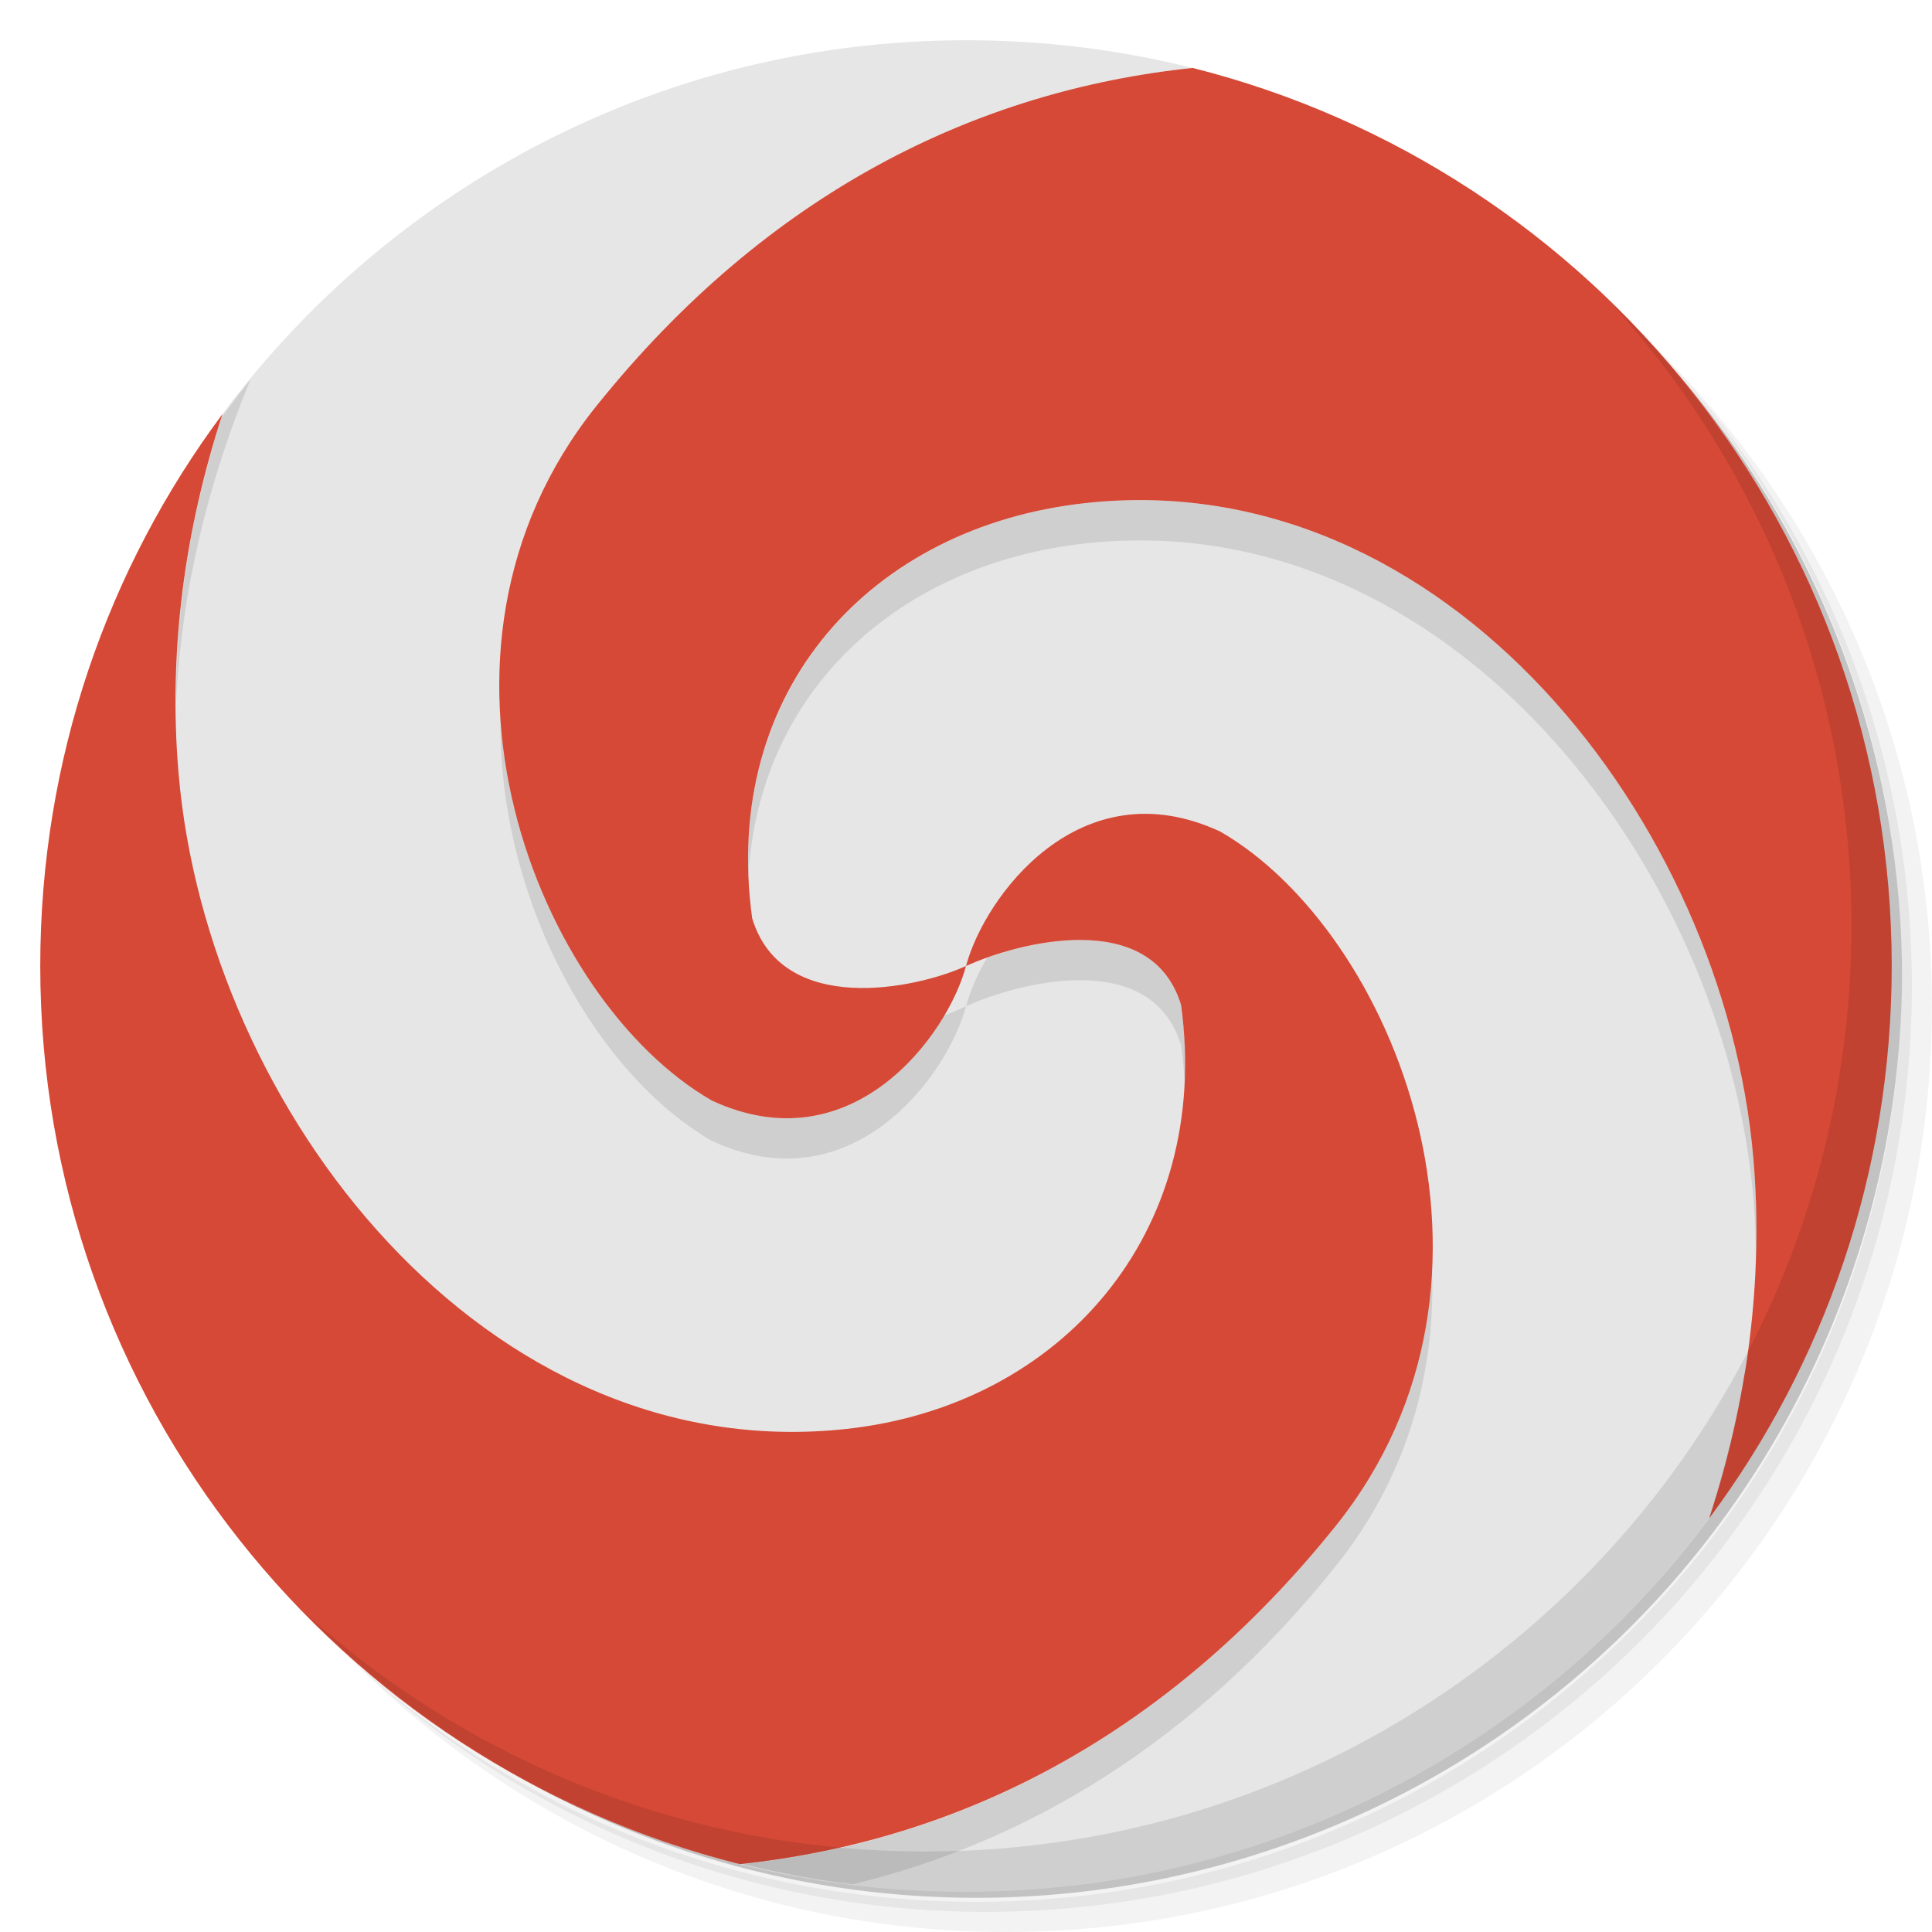 <?xml version="1.0" encoding="UTF-8" standalone="no"?>
<svg
   xmlns:dc="http://purl.org/dc/elements/1.1/"
   xmlns:cc="http://creativecommons.org/ns#"
   xmlns:rdf="http://www.w3.org/1999/02/22-rdf-syntax-ns#"
   xmlns:svg="http://www.w3.org/2000/svg"
   xmlns="http://www.w3.org/2000/svg"
   xmlns:sodipodi="http://sodipodi.sourceforge.net/DTD/sodipodi-0.dtd"
   xmlns:inkscape="http://www.inkscape.org/namespaces/inkscape"
   viewBox="0 0 48 48"
   id="svg2"
   version="1.1"
   inkscape:version="0.91 r13725"
   sodipodi:docname="chrome-jfbadlndcminbkfojhlimnkgaackjmdo-Default.svg">
  <defs
     id="defs24" />
  <sodipodi:namedview
     pagecolor="#ffffff"
     bordercolor="#666666"
     borderopacity="1"
     objecttolerance="10"
     gridtolerance="10"
     guidetolerance="10"
     inkscape:pageopacity="0"
     inkscape:pageshadow="2"
     inkscape:window-width="749"
     inkscape:window-height="480"
     id="namedview22"
     showgrid="false"
     inkscape:zoom="4.9166667"
     inkscape:cx="24"
     inkscape:cy="24"
     inkscape:window-x="57"
     inkscape:window-y="31"
     inkscape:window-maximized="0"
     inkscape:current-layer="svg2" />
  <g
     id="g4">
    <path
       d="m 36.31 5 c 5.859 4.062 9.688 10.831 9.688 18.5 c 0 12.426 -10.07 22.5 -22.5 22.5 c -7.669 0 -14.438 -3.828 -18.5 -9.688 c 1.037 1.822 2.306 3.499 3.781 4.969 c 4.085 3.712 9.514 5.969 15.469 5.969 c 12.703 0 23 -10.298 23 -23 c 0 -5.954 -2.256 -11.384 -5.969 -15.469 c -1.469 -1.475 -3.147 -2.744 -4.969 -3.781 z m 4.969 3.781 c 3.854 4.113 6.219 9.637 6.219 15.719 c 0 12.703 -10.297 23 -23 23 c -6.081 0 -11.606 -2.364 -15.719 -6.219 c 4.16 4.144 9.883 6.719 16.219 6.719 c 12.703 0 23 -10.298 23 -23 c 0 -6.335 -2.575 -12.06 -6.719 -16.219 z"
       style="opacity:0.05"
       id="path6" />
    <path
       d="m 41.28 8.781 c 3.712 4.085 5.969 9.514 5.969 15.469 c 0 12.703 -10.297 23 -23 23 c -5.954 0 -11.384 -2.256 -15.469 -5.969 c 4.113 3.854 9.637 6.219 15.719 6.219 c 12.703 0 23 -10.298 23 -23 c 0 -6.081 -2.364 -11.606 -6.219 -15.719 z"
       style="opacity:0.1"
       id="path8" />
    <path
       d="m 31.25 2.375 c 8.615 3.154 14.75 11.417 14.75 21.13 c 0 12.426 -10.07 22.5 -22.5 22.5 c -9.708 0 -17.971 -6.135 -21.12 -14.75 a 23 23 0 0 0 44.875 -7 a 23 23 0 0 0 -16 -21.875 z"
       style="opacity:0.2"
       id="path10" />
  </g>
  <path
     d="m 24 1 c -7.558 0 -14.276 3.652 -18.469 9.281 c -0.003 0.01 0.003 0.022 0 0.031 c -0.467 1.437 -0.811 2.917 -1 4.406 c -1.343 2.812 -2.094 5.957 -2.094 9.281 c 0 11.356 8.765 20.661 19.906 21.5 c -1.304 0.397 -2.635 0.672 -3.969 0.813 c 1.8 0.452 3.685 0.688 5.625 0.688 c 7.558 0 14.276 -3.652 18.469 -9.281 c 0.003 -0.01 -0.003 -0.022 0 -0.031 c 0.467 -1.437 0.811 -2.917 1 -4.406 c 1.343 -2.812 2.094 -5.957 2.094 -9.281 c 0 -11.356 -8.765 -20.661 -19.906 -21.5 c 1.304 -0.397 2.635 -0.672 3.969 -0.813 c -1.8 -0.452 -3.685 -0.688 -5.625 -0.688 z m 21.781 15.656 c 0.166 0.493 0.336 0.993 0.469 1.5 c -0.133 -0.509 -0.302 -1.01 -0.469 -1.5 z m -44.47 3.563 c -0.07 0.423 -0.11 0.851 -0.156 1.281 c 0.046 -0.426 0.087 -0.862 0.156 -1.281 z m 45.594 1.875 c 0.051 0.628 0.094 1.265 0.094 1.906 c 0 -0.644 -0.042 -1.276 -0.094 -1.906 z m -45.906 1.906 c 0 0.644 0.042 1.276 0.094 1.906 c -0.051 -0.628 -0.094 -1.265 -0.094 -1.906 z m 45.844 2.5 c -0.046 0.426 -0.087 0.862 -0.156 1.281 c 0.07 -0.423 0.11 -0.851 0.156 -1.281 z m -45.09 3.344 c 0.133 0.509 0.302 1.01 0.469 1.5 c -0.166 -0.493 -0.336 -0.993 -0.469 -1.5 z"
     style="fill:#e6e6e6;fill-opacity:1;stroke:none"
     id="path12" />
  <path
     d="m 6.219 9.438 c -0.251 0.305 -0.484 0.619 -0.719 0.938 c -0.74 2.298 -1.13 4.685 -1.125 7.094 c 0.126 -2.749 0.785 -5.467 1.844 -8.03 z m 37.25 2.375 c 0.198 0.316 0.411 0.612 0.594 0.938 c -0.183 -0.324 -0.396 -0.623 -0.594 -0.938 z m -15.656 0.625 c -0.276 0.012 -0.564 0.032 -0.844 0.063 c -4.962 0.542 -8.568 4.136 -8.375 9.25 c 0.271 -4.591 3.734 -7.743 8.375 -8.25 c 8.953 -0.98 15.875 7.91 16.594 16.281 c 0.045 0.531 0.058 1.064 0.063 1.594 c 0.032 -0.859 0.011 -1.73 -0.063 -2.594 c -0.697 -8.109 -7.204 -16.705 -15.75 -16.344 z m 16.406 0.625 c 0.226 0.418 0.424 0.849 0.625 1.281 c -0.202 -0.433 -0.398 -0.863 -0.625 -1.281 z m -42.22 4.219 c -0.111 0.362 -0.219 0.724 -0.313 1.094 c 0.093 -0.373 0.201 -0.729 0.313 -1.094 z m 10.438 0.5 c -0.091 4.545 2.381 8.914 5.25 10.563 c 3.488 1.617 5.858 -1.629 6.313 -3.344 c -0.149 0.068 -0.331 0.153 -0.531 0.219 c -0.003 0.004 -0.029 -0.004 -0.031 0 c -0.968 1.638 -2.998 3.401 -5.75 2.125 c -2.658 -1.527 -4.992 -5.39 -5.25 -9.563 z m 11.563 7.219 c 1.254 -0.574 4.605 -1.477 5.344 0.969 c 0.048 0.355 0.08 0.719 0.094 1.063 c 0.04 -0.662 0.003 -1.352 -0.094 -2.063 c -0.647 -2.14 -3.29 -1.711 -4.781 -1.188 c -0.003 0.004 -0.029 -0.004 -0.031 0 c -0.255 0.434 -0.436 0.861 -0.531 1.219 z m -22.344 -6.5 c -0.139 0.566 -0.247 1.137 -0.344 1.719 c 0.096 -0.581 0.205 -1.153 0.344 -1.719 z m 45 1.656 c 0.103 0.611 0.196 1.217 0.25 1.844 c -0.054 -0.621 -0.148 -1.239 -0.25 -1.844 z m 0.25 1.844 c 0.057 0.658 0.094 1.327 0.094 2 c 0 -0.674 -0.037 -1.341 -0.094 -2 z m -45.906 2 c 0 0.671 0.037 1.343 0.094 2 c -0.057 -0.658 -0.094 -1.327 -0.094 -2 z m 0.094 2 c 0.057 0.66 0.139 1.295 0.25 1.938 c -0.111 -0.641 -0.193 -1.279 -0.25 -1.938 z m 0.688 4 c 0.089 0.329 0.21 0.646 0.313 0.969 c -0.102 -0.321 -0.224 -0.641 -0.313 -0.969 z m 33.781 1.219 c -0.046 2.293 -0.722 4.623 -2.375 6.688 c -4.255 5.309 -9.417 7.826 -14.719 8.406 c 0.89 0.22 1.791 0.386 2.719 0.5 c 4.332 -1.05 8.475 -3.508 12 -7.906 c 1.894 -2.365 2.536 -5.084 2.375 -7.688 z m -31.469 4.281 c 0.198 0.341 0.41 0.671 0.625 1 c -0.216 -0.332 -0.426 -0.657 -0.625 -1 z"
     style="fill:#000;opacity:0.1;fill-opacity:1;stroke:none;fill-rule:evenodd"
     id="path14" />
  <path
     d="m 29.625 1.688 c -5.334 0.561 -10.533 3.066 -14.813 8.406 c -4.93 6.156 -1.441 14.77 2.875 17.25 c 3.488 1.617 5.858 -1.629 6.313 -3.344 c -1.254 0.574 -4.573 1.259 -5.313 -1.188 c -0.777 -5.684 2.977 -9.734 8.281 -10.313 c 8.953 -0.98 15.875 7.91 16.594 16.281 c 0.259 3.034 -0.153 6.06 -1.094 8.938 c 2.854 -3.831 4.531 -8.574 4.531 -13.719 c 0 -10.762 -7.391 -19.803 -17.375 -22.313 z m -5.625 22.313 c 1.254 -0.574 4.605 -1.477 5.344 0.969 c 0.773 5.688 -3.01 9.953 -8.313 10.531 c -8.957 0.98 -15.879 -7.91 -16.594 -16.281 c -0.261 -3.034 0.153 -6.06 1.094 -8.938 c -2.854 3.831 -4.531 8.574 -4.531 13.719 c 0 10.762 7.391 19.803 17.375 22.313 c 5.334 -0.561 10.533 -3.066 14.813 -8.406 c 4.93 -6.156 1.441 -14.77 -2.875 -17.25 c -3.488 -1.617 -5.858 1.629 -6.313 3.344 z"
     style="fill:#d64936;fill-opacity:1;stroke:none;fill-rule:evenodd"
     id="path16" />
  <g
     id="g18">
    <path
       d="m 40.03 7.531 c 3.712 4.084 5.969 9.514 5.969 15.469 0 12.703 -10.297 23 -23 23 c -5.954 0 -11.384 -2.256 -15.469 -5.969 4.178 4.291 10.01 6.969 16.469 6.969 c 12.703 0 23 -10.298 23 -23 0 -6.462 -2.677 -12.291 -6.969 -16.469 z"
       style="opacity:0.1"
       id="path20" />
  </g>
</svg>
